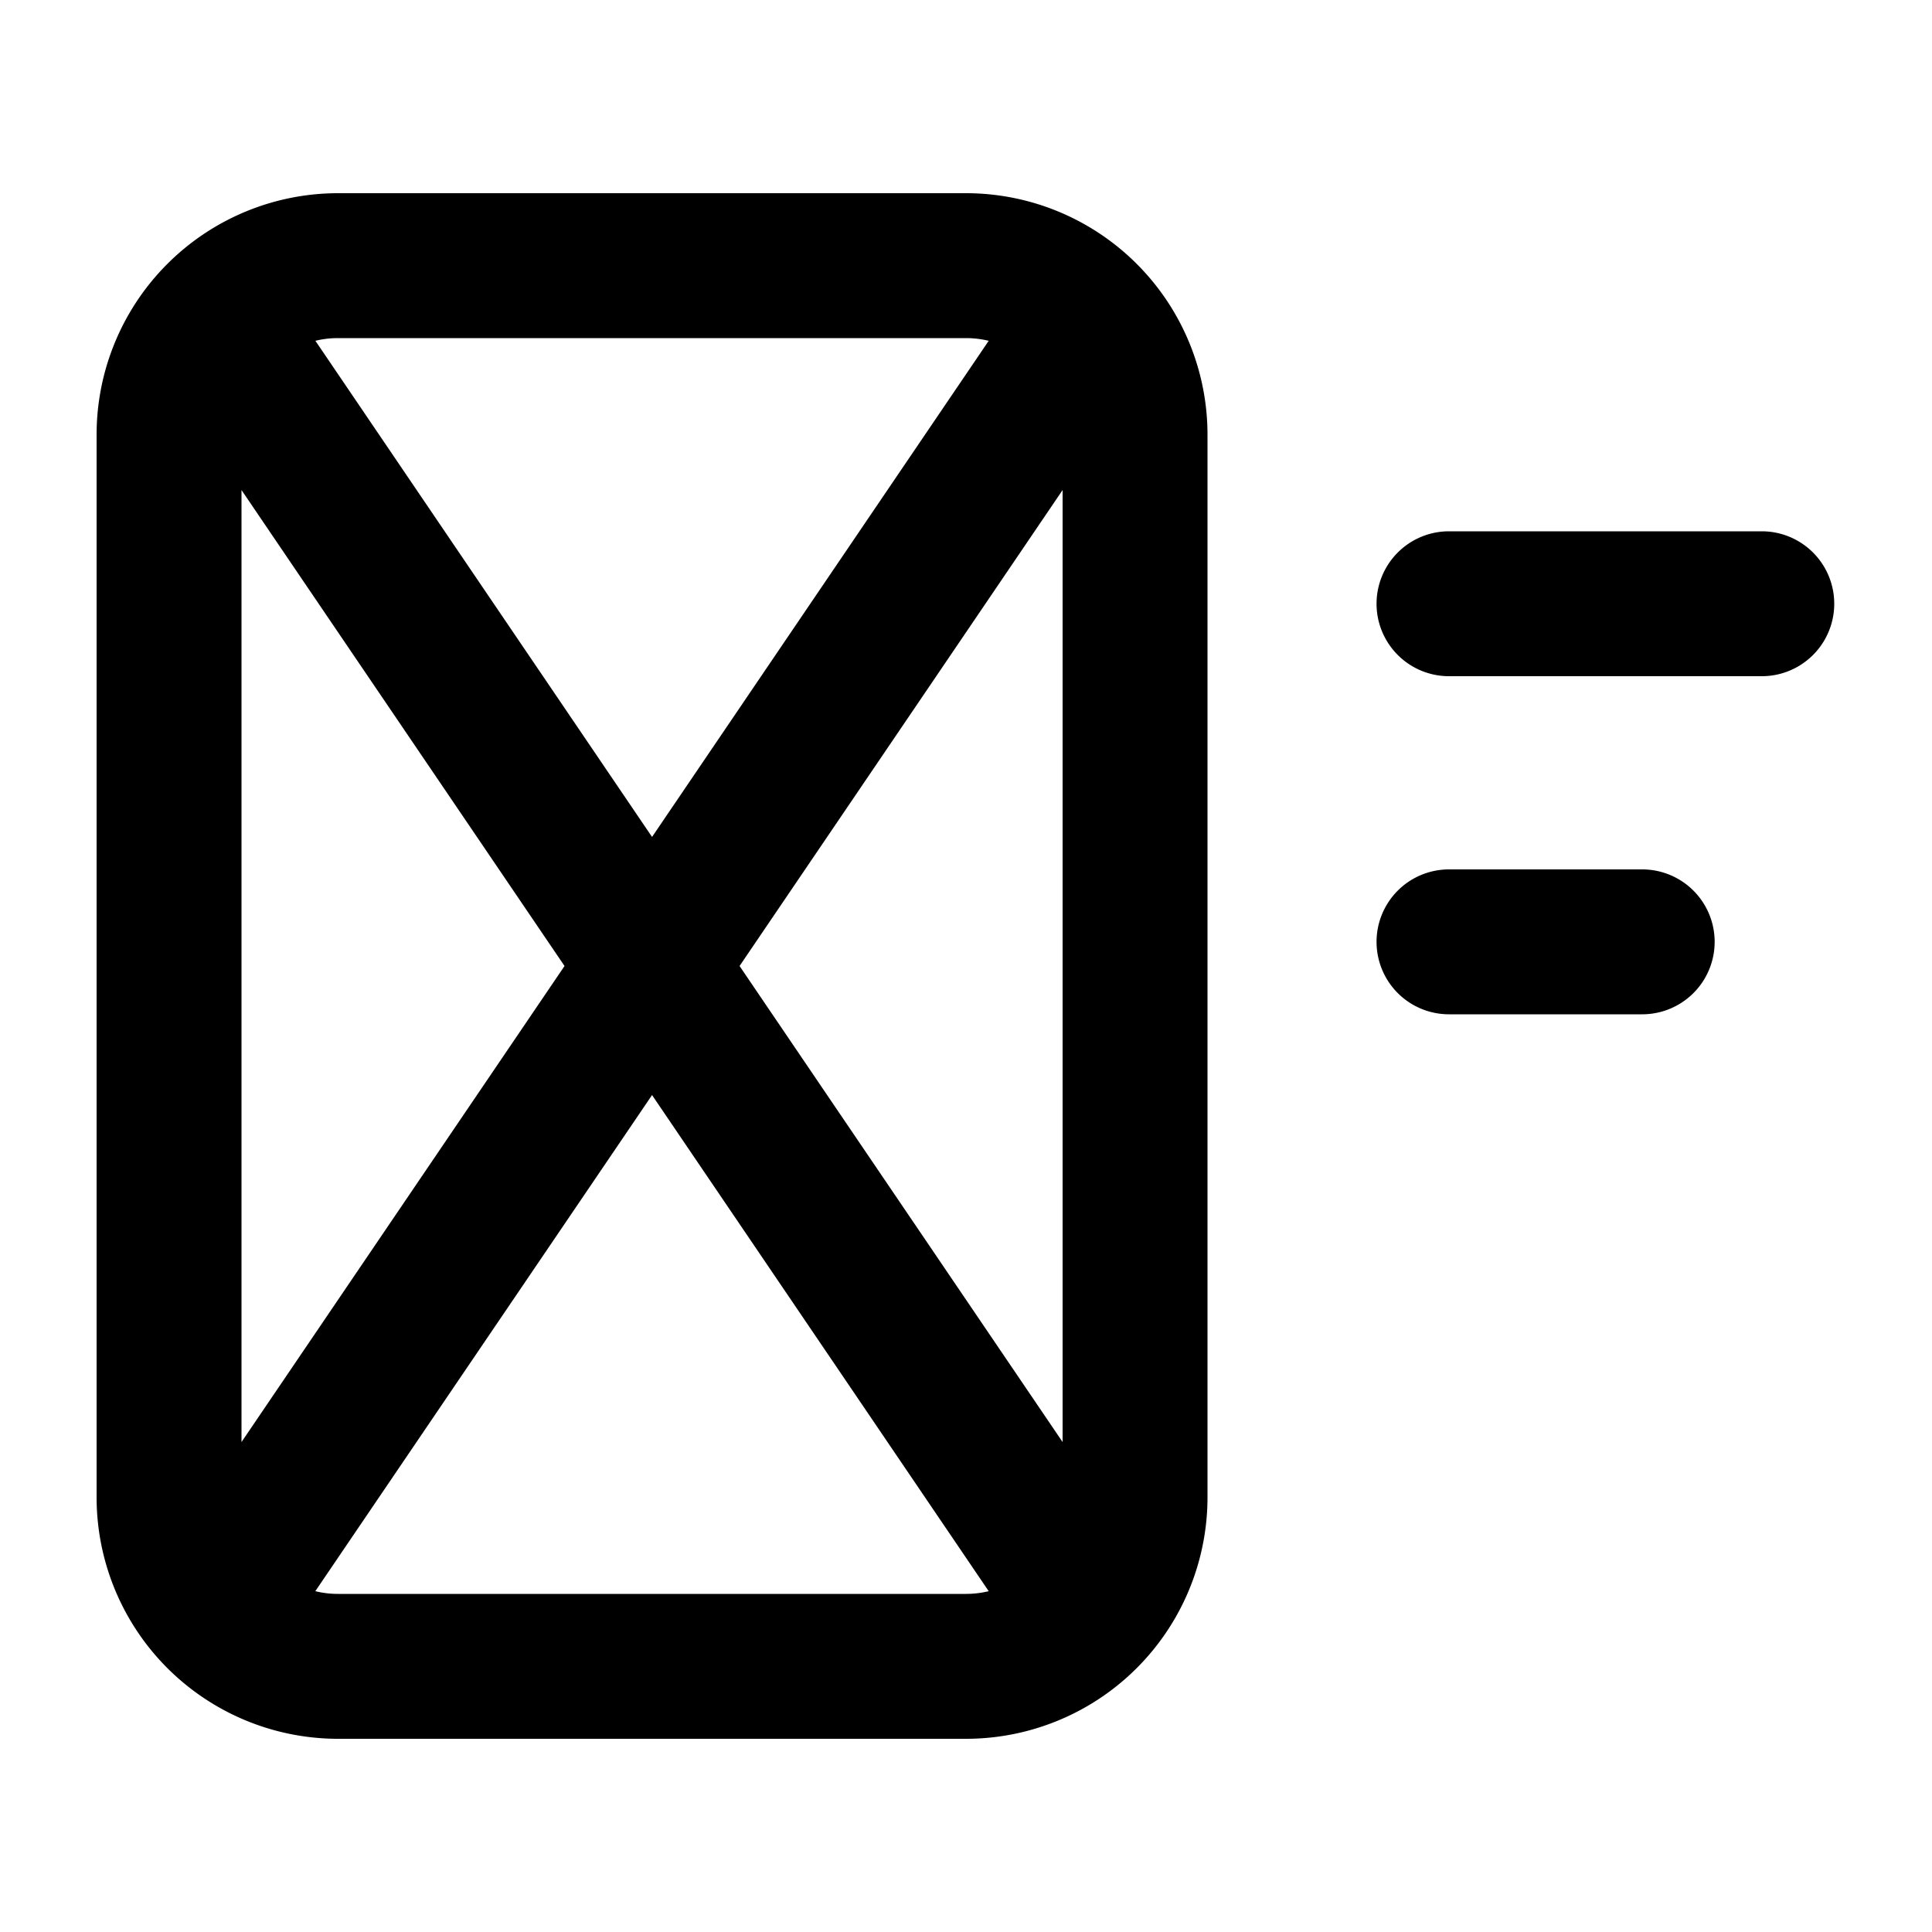 <svg xmlns="http://www.w3.org/2000/svg" width="20" height="20" viewBox="0 0 20 20"><path fill="currentColor" fill-rule="evenodd" d="M10 3.5H3.5q-.122 0-.235.028L6.75 8.664l3.485-5.136A1 1 0 0010 3.5m1 1.573L7.656 10 11 14.928zM5.844 10 2.5 5.073v9.855zm-2.58 6.472 3.486-5.136 3.485 5.136A1 1 0 0110 16.5H3.5q-.122 0-.235-.028M3.5 2A2.5 2.5 0 001 4.5v11A2.5 2.5 0 003.5 18H10a2.5 2.5 0 002.5-2.5v-11A2.5 2.5 0 0010 2zM15 5.5A.75.75 0 0015 7h3.238a.75.75 0 000-1.5zm-.75 4.25A.75.75 0 0115 9h2a.75.75 0 010 1.5h-2a.75.75 0 01-.75-.75" clip-rule="evenodd"/></svg>